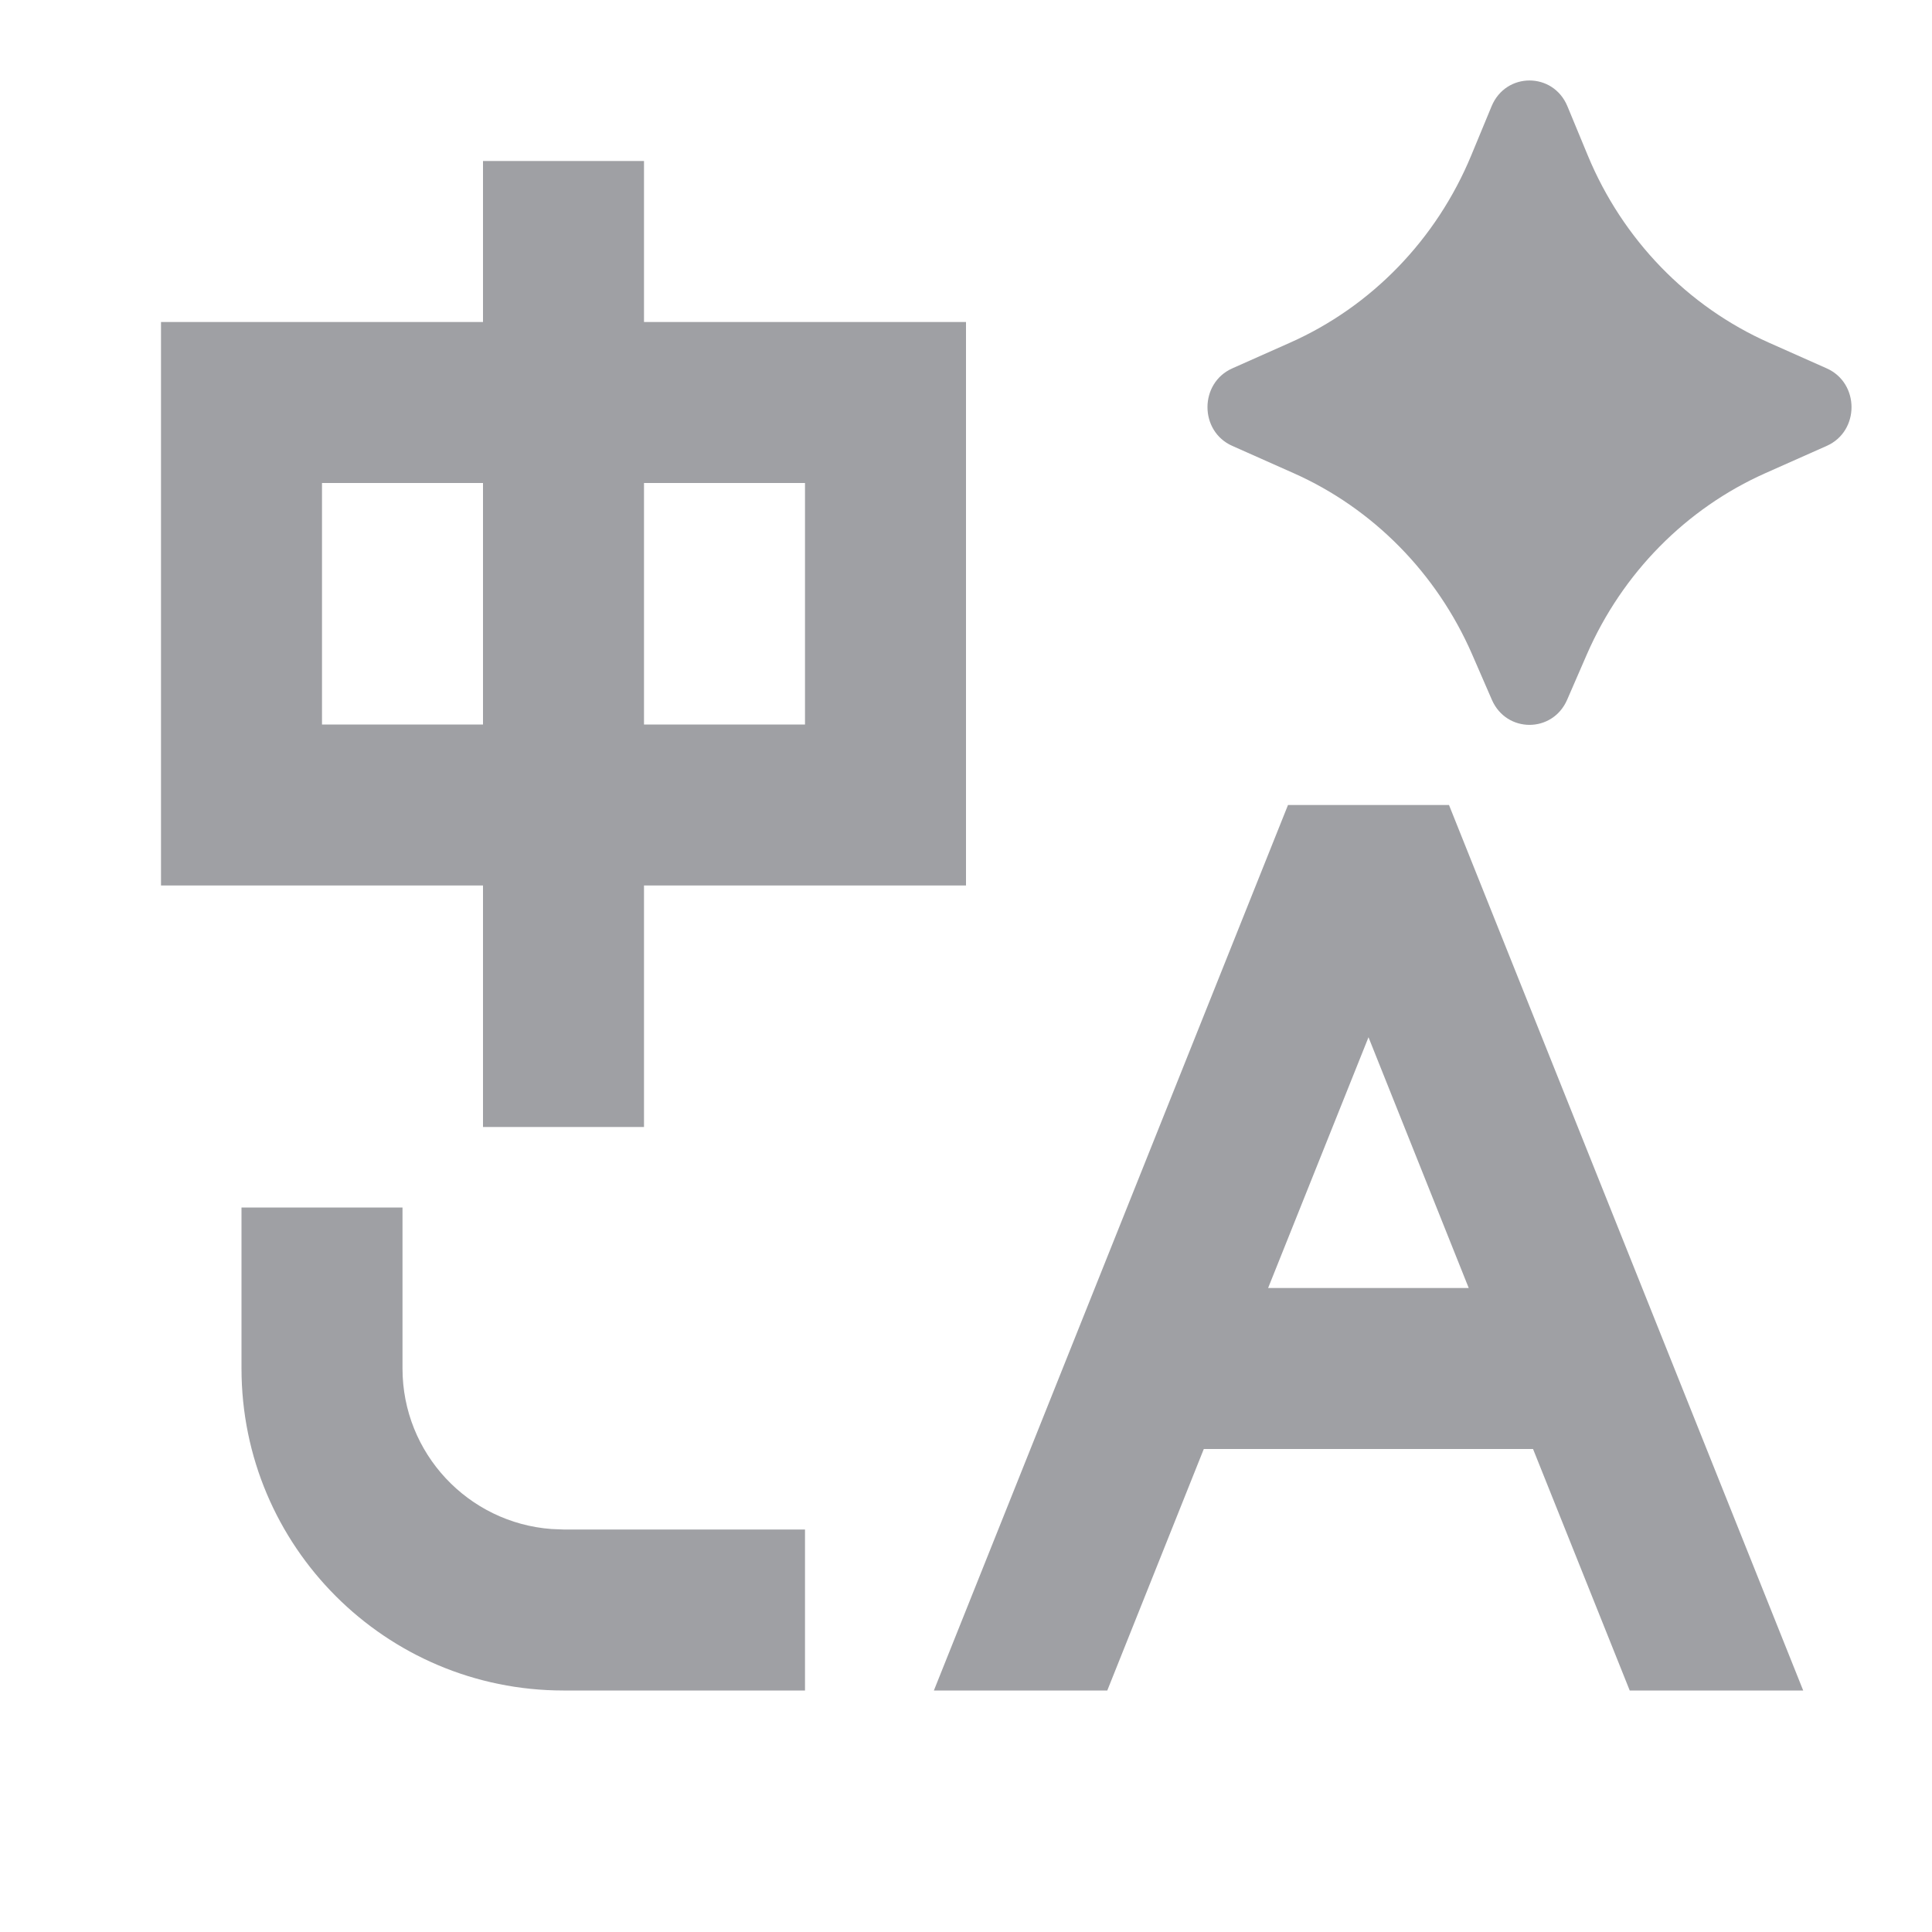 <svg xmlns="http://www.w3.org/2000/svg" viewBox="0 0 24 24" width="64" height="64" fill="#9FA0A4" version="1.2" baseProfile="tiny" xmlns:svg="http://www.w3.org/2000/svg"><path d="M19.713 8.128L19.467 8.694C19.286 9.108 18.714 9.108 18.533 8.694L18.287 8.128C17.847 7.119 17.055 6.316 16.068 5.877L15.308 5.539C14.897 5.357 14.897 4.759 15.308 4.576L16.025 4.257C17.038 3.807 17.844 2.974 18.276 1.931L18.529 1.32C18.706 0.893 19.294 0.893 19.471 1.32L19.724 1.931C20.156 2.974 20.962 3.807 21.975 4.257L22.692 4.576C23.103 4.759 23.103 5.357 22.692 5.539L21.932 5.877C20.945 6.316 20.153 7.119 19.713 8.128ZM5 17V15H3V17C3 19.209 4.791 21 7 21H10V19H7L6.851 18.994C5.816 18.918 5 18.054 5 17ZM22.4 21L18 10H16L11.601 21H13.755L14.954 18H19.044L20.245 21H22.4ZM15.753 16L17 12.885L18.245 16H15.753ZM8 4V2H6V4H2V11H6V14H8V11H12V4H8ZM4 6H6V9H4V6ZM8 6H10V9H8V6Z"></path></svg>
